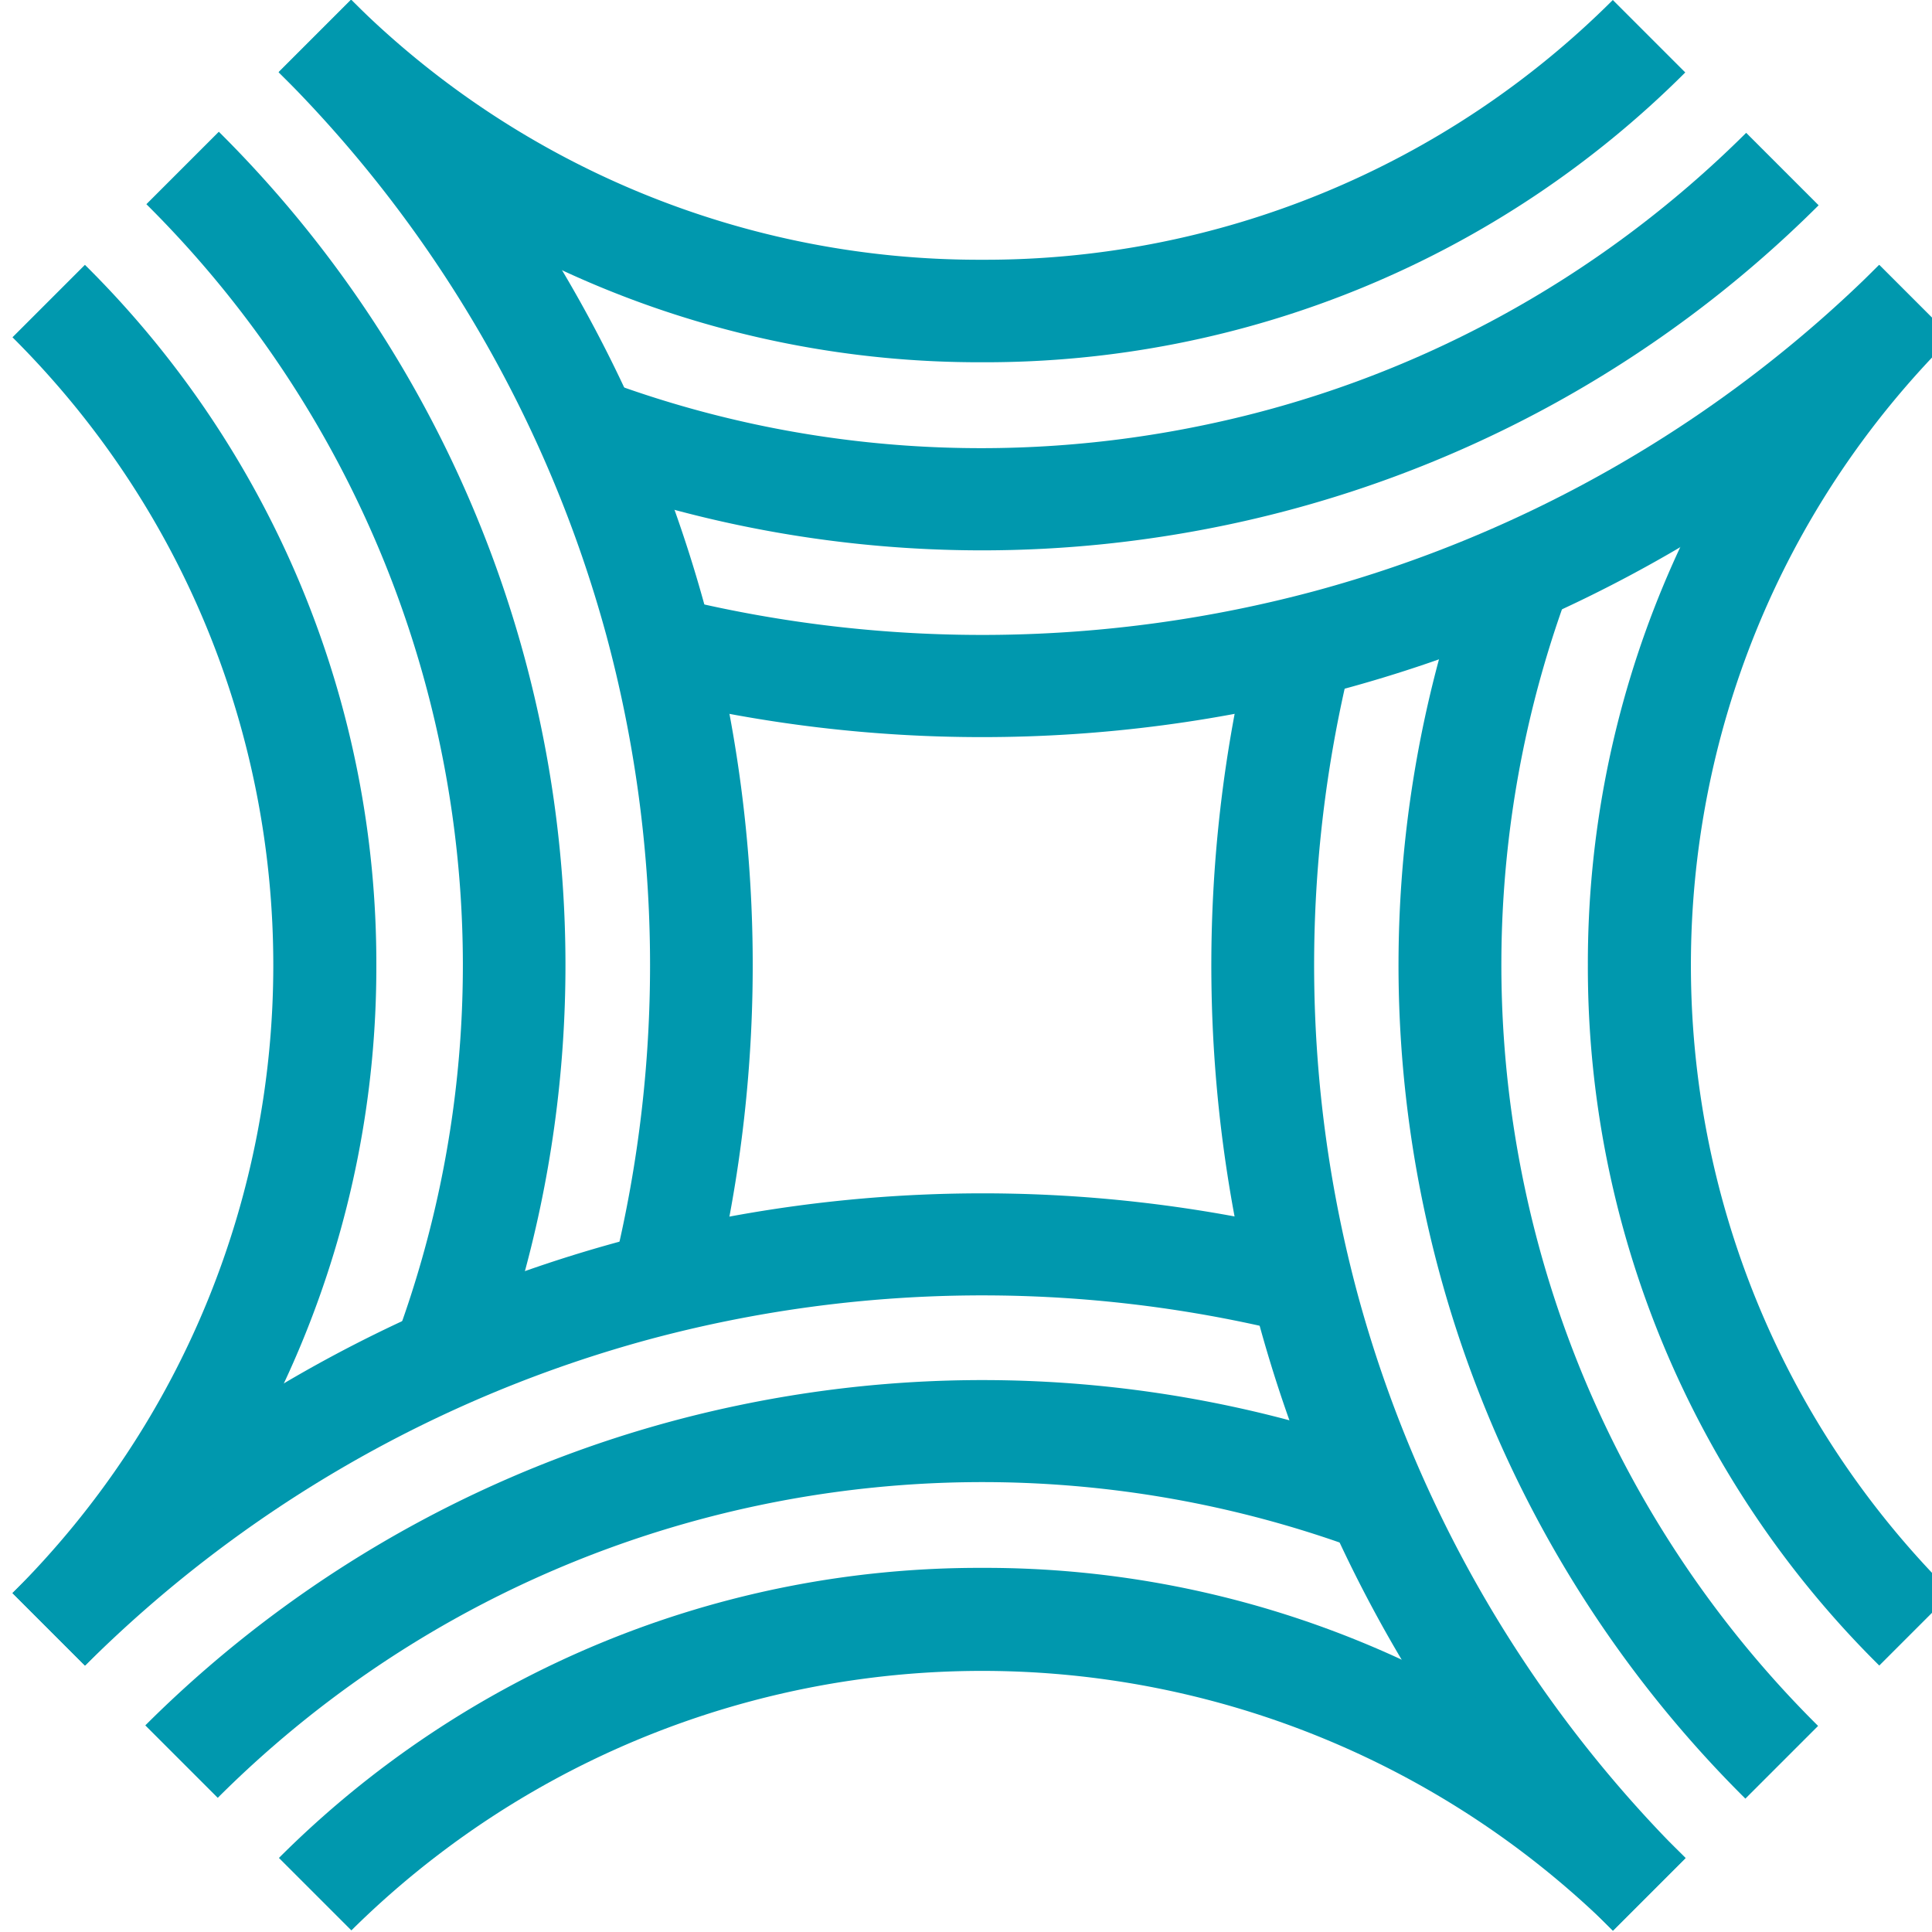 <svg xmlns="http://www.w3.org/2000/svg" width="72" height="72" fill="#0098ae"><path d="M65.045 67.03a43.7 43.7 0 0 1-11.97-21.96 43.8 43.8 0 0 1 1.75-24.26l3.6 1.3a40 40 0 0 0-1.6 22.16 39.9 39.9 0 0 0 10.93 20.05l-2.7 2.7zm-56.93-.03l-2.7-2.7a44 44 0 0 1 22.12-11.93 44.4 44.4 0 0 1 24.43 1.8l-1.33 3.57a40.5 40.5 0 0 0-22.31-1.65c-7.66 1.6-14.66 5.37-20.2 10.9m28.47-46.48a44.3 44.3 0 0 1-15.14-2.67l1.3-3.58c7.1 2.6 14.8 3.13 22.22 1.56 7.62-1.6 14.57-5.37 20.1-10.87l2.7 2.7a44 44 0 0 1-22 11.9c-3.04.64-6.1.96-9.18.96m-18.14 30.4l-3.6-1.3c2.56-7.07 3.08-14.7 1.5-22.06a39.9 39.9 0 0 0-10.9-19.94l2.7-2.7a43.7 43.7 0 0 1 11.94 21.85 43.8 43.8 0 0 1-1.65 24.15"/><path d="M36.595 27.47a51.5 51.5 0 0 1-12.1-1.44l.9-3.7a47.8 47.8 0 0 0 23.59-.3 47.3 47.3 0 0 0 21.04-12.15l2.7 2.7a51 51 0 0 1-22.74 13.12 51.4 51.4 0 0 1-13.4 1.77m.01-13.97a36.9 36.9 0 0 1-26.21-10.81l2.7-2.7a33.1 33.1 0 0 0 23.5 9.69 33.1 33.1 0 0 0 23.52-9.68l2.7 2.7a36.9 36.9 0 0 1-26.21 10.8"/><path d="M60.105 71.95a50.8 50.8 0 0 1-13.21-22.72 51 51 0 0 1-.27-25.46l3.72.9a47.2 47.2 0 0 0 .25 23.56 47 47 0 0 0 12.22 21.02l-2.7 2.7h-.01zm9.93-9.88a36.6 36.6 0 0 1-10.86-26.1 36.6 36.6 0 0 1 10.86-26.1l2.7 2.7c-12.96 12.9-12.96 33.9 0 46.8l-2.7 2.7z"/><path d="M3.165 62.07l-2.7-2.7c6.33-6.3 14.22-10.85 22.82-13.15a51.7 51.7 0 0 1 25.56-.28l-.9 3.7a47.8 47.8 0 0 0-23.66.25 47.3 47.3 0 0 0-21.1 12.17m56.92 9.88a33.4 33.4 0 0 0-47.01 0l-2.7-2.7a36.9 36.9 0 0 1 26.21-10.81 36.9 36.9 0 0 1 26.21 10.81l-2.7 2.7h-.01z"/><path d="M26.595 48.08l-3.72-.9a47.2 47.2 0 0 0-.28-23.51 47 47 0 0 0-12.21-20.98l2.7-2.7a50.8 50.8 0 0 1 13.2 22.67 51 51 0 0 1 .31 25.41m-23.43 14l-2.7-2.7c12.96-12.9 12.96-33.9 0-46.8l2.7-2.7a36.6 36.6 0 0 1 10.86 26.1 36.6 36.6 0 0 1-10.86 26.1"/></svg>